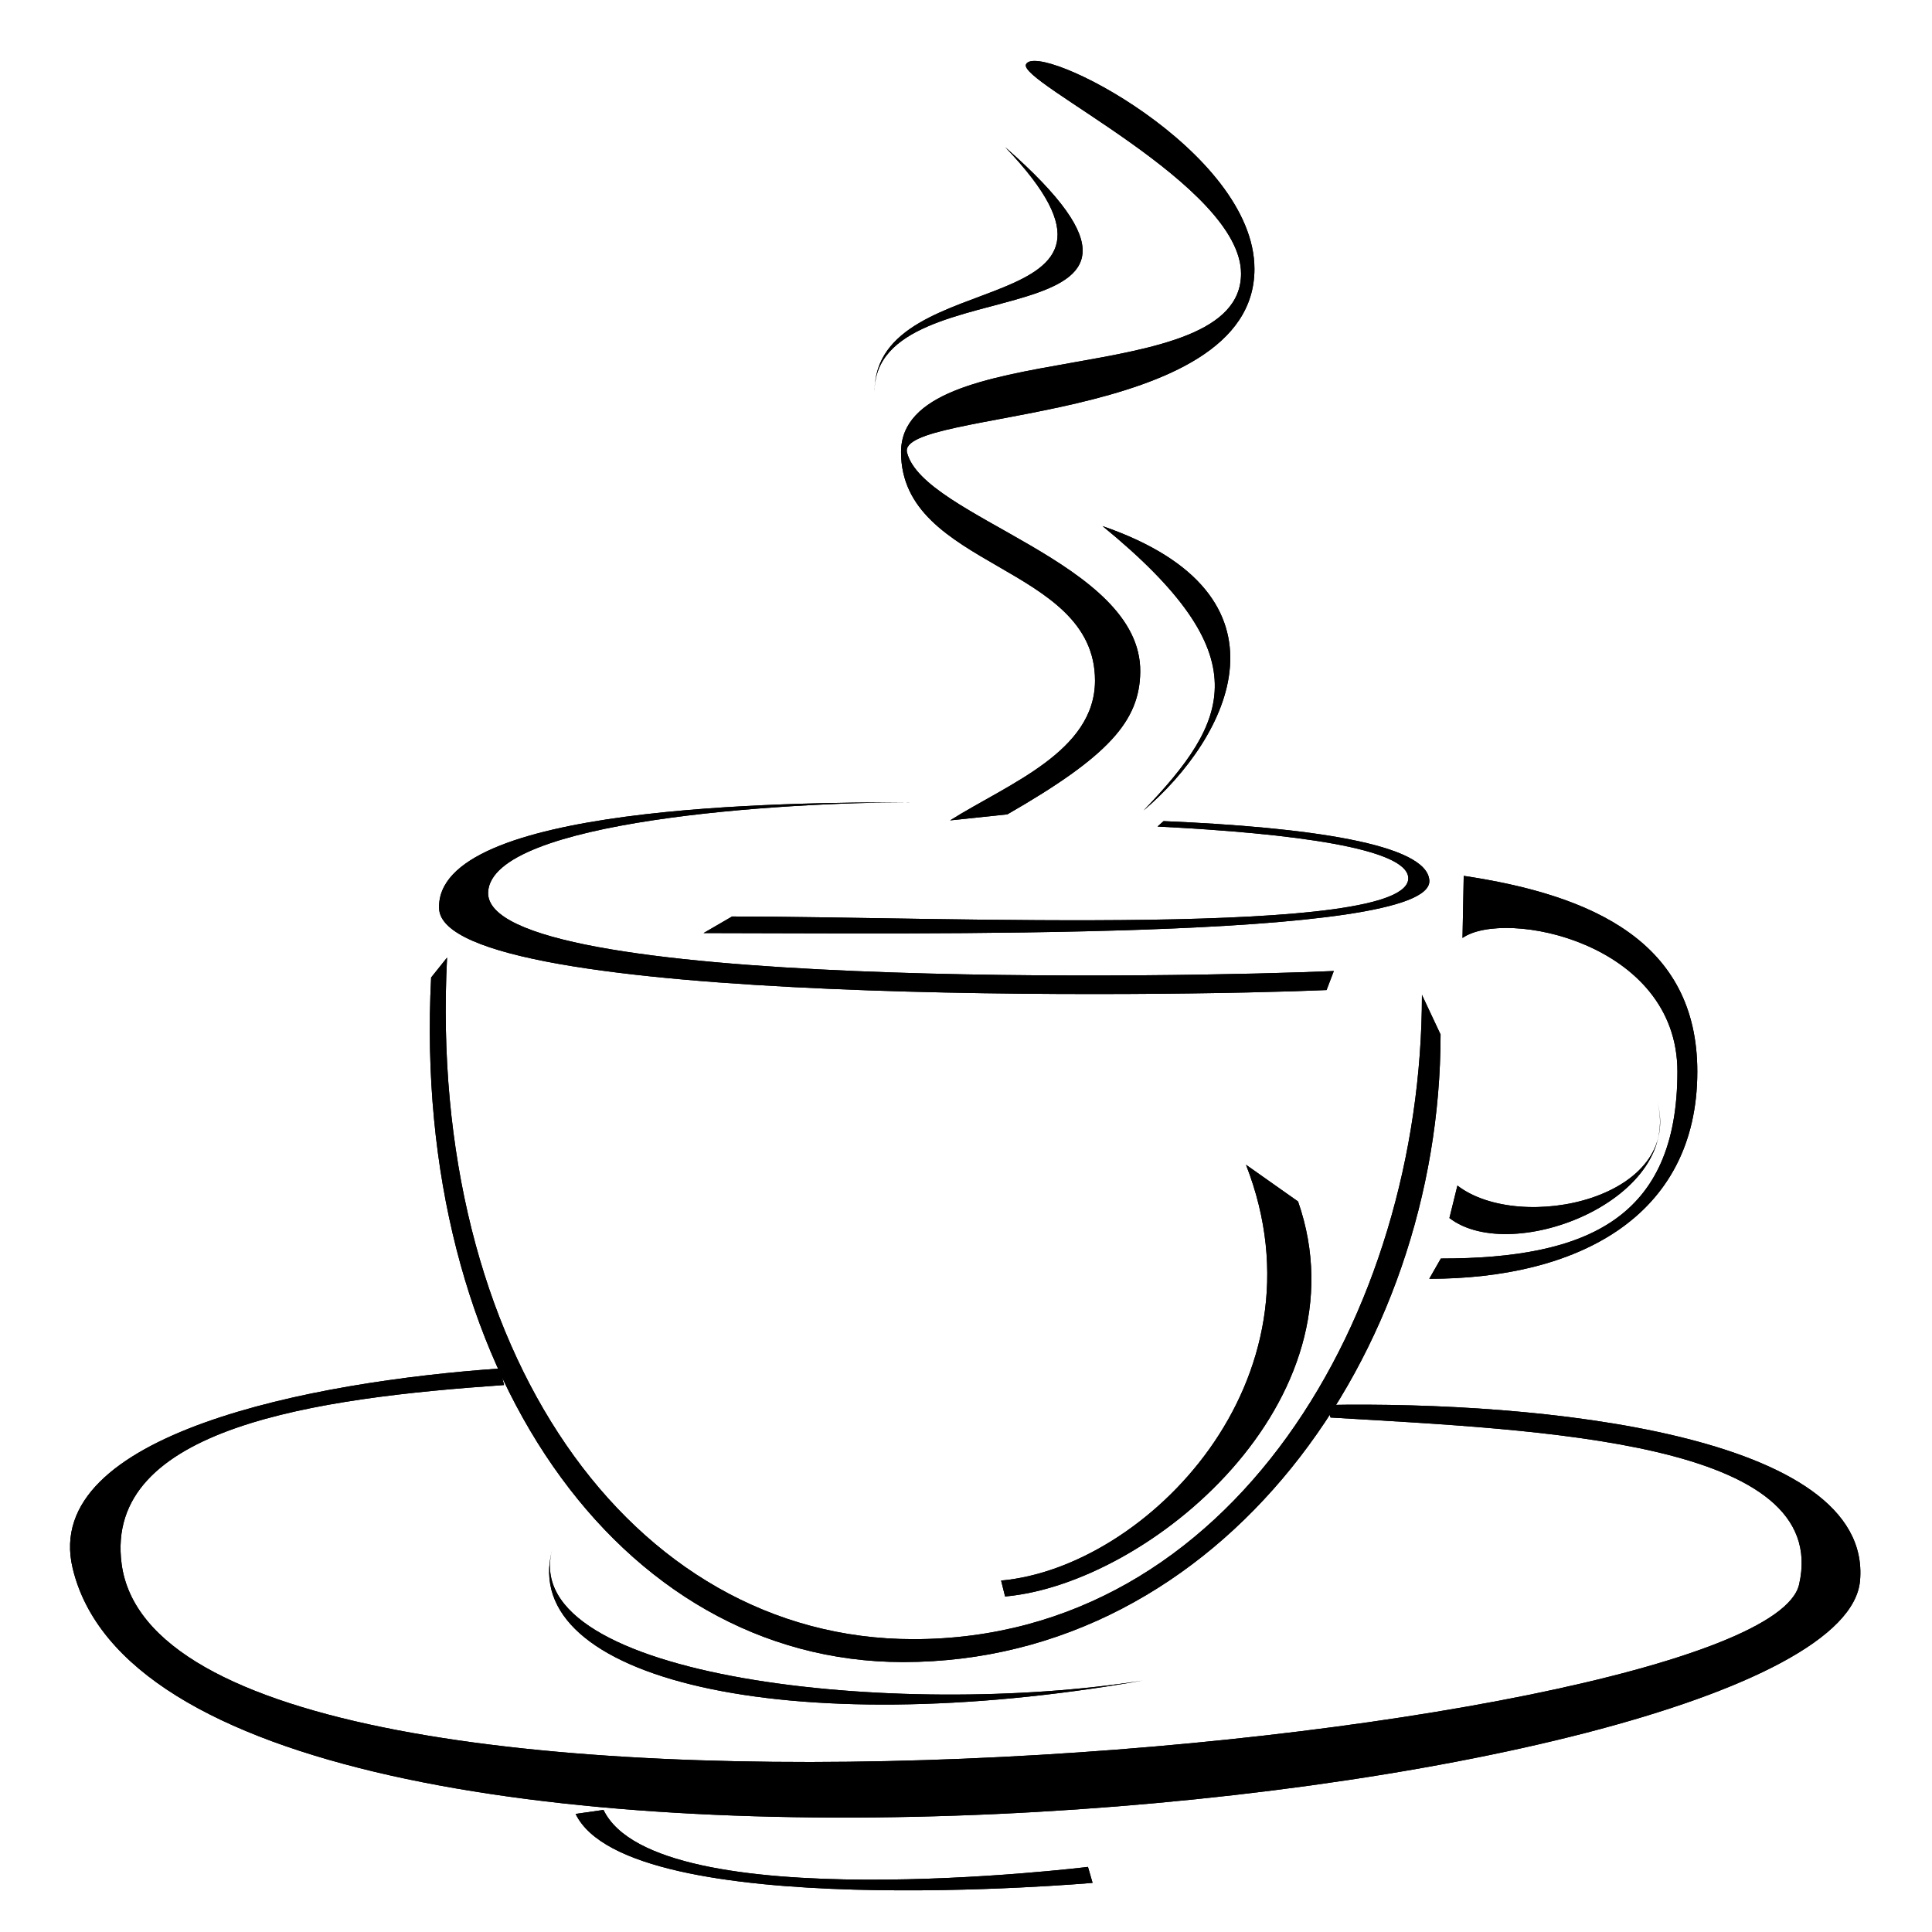 <svg xmlns="http://www.w3.org/2000/svg" xmlns:xlink="http://www.w3.org/1999/xlink" width="512" zoomAndPan="magnify" viewBox="0 0 384 384" height="512" preserveAspectRatio="xMidYMid meet" version="1.2"><defs><clipPath id="fa8519a4f3"><path d="M 13.922 272 L 369.77 272 L 369.77 361.398 L 13.922 361.398 Z M 13.922 272 "/></clipPath><clipPath id="a3fb6aad75"><path d="M 114.375 359.359 L 217.375 359.359 L 217.375 375.723 L 114.375 375.723 Z M 114.375 359.359 "/></clipPath><clipPath id="3848417e04"><path d="M 13.922 272 L 369.77 272 L 369.77 361.398 L 13.922 361.398 Z M 13.922 272 "/></clipPath><clipPath id="8f660b4b0f"><path d="M 114.375 359.359 L 217.375 359.359 L 217.375 375.723 L 114.375 375.723 Z M 114.375 359.359 "/></clipPath></defs><g id="c9bc459ede"><path style=" stroke:none;fill-rule:nonzero;fill:#000000;fill-opacity:1;" d="M 200.219 161.859 C 220.348 150.297 226.508 143.305 226.633 133.559 C 226.91 111.715 183.57 102.863 180.281 89.949 C 178.062 81.238 249.332 84.73 249.332 53.461 C 249.332 29.906 206.352 7.984 203.934 12.773 C 202.148 16.312 246.668 36.82 246.668 54.383 C 246.668 77.938 179.09 66.312 179.09 89.871 C 179.09 113 217.641 112.145 217.641 135.27 C 217.641 149.402 200.398 155.777 188.836 163.059 L 200.219 161.859 "/><g clip-rule="nonzero" clip-path="url(#fa8519a4f3)"><path style=" stroke:none;fill-rule:nonzero;fill:#000000;fill-opacity:1;" d="M 99.395 272 C 62.133 274.57 8.102 284.973 14.43 311.652 C 33.801 393.328 365.809 359.559 369.699 314.148 C 372.195 285.035 305.809 278.457 263.664 279.25 L 264.453 281.746 C 306.602 284.242 364.137 286.465 357.582 314.941 C 350.332 346.43 33.008 377.125 24.176 310.859 C 20.551 283.68 62.926 277.859 100.188 275.289 L 99.395 272 "/></g><path style=" stroke:none;fill-rule:nonzero;fill:#000000;fill-opacity:1;" d="M 247.648 231.5 C 264.453 274.496 227.676 311.578 198.977 314.148 L 199.77 317.316 C 228.465 314.746 271.824 278.457 258 238.805 L 247.648 231.5 "/><path style=" stroke:none;fill-rule:nonzero;fill:#000000;fill-opacity:1;" d="M 286.379 250.141 C 315.504 250.141 333.398 242.105 333.398 212.98 C 333.398 187.281 299.074 180.535 290.684 186.426 L 290.926 174.082 C 316.625 177.934 337.355 187.281 337.355 212.98 C 337.355 242.105 313.199 254.172 284.074 254.172 L 286.379 250.141 "/><path style=" stroke:none;fill-rule:evenodd;fill:#000000;fill-opacity:1;" d="M 288.082 242.094 C 300.656 251.766 334.98 238.133 329.316 218.648 C 334.98 238.133 302.246 245.309 289.672 235.641 L 288.082 242.094 "/><path style=" stroke:none;fill-rule:nonzero;fill:#000000;fill-opacity:1;" d="M 265.109 192.996 C 236.414 194.281 95.984 196.965 97.02 177.289 C 97.77 163.059 155.676 159.461 180.945 159.461 C 155.676 159.461 86.488 160.062 87.273 180.578 C 88.031 200.27 234.965 198.066 263.664 196.781 L 265.109 192.996 "/><path style=" stroke:none;fill-rule:nonzero;fill:#000000;fill-opacity:1;" d="M 231.266 163.203 C 259.84 164.414 283.754 167.715 284.094 175.043 C 284.652 187.07 180.957 185.453 139.84 185.453 L 145.504 182.16 C 186.621 182.16 280.598 186.465 279.902 174.441 C 279.566 168.629 257.156 165.637 230.066 164.281 L 231.266 163.203 "/><path style=" stroke:none;fill-rule:nonzero;fill:#000000;fill-opacity:1;" d="M 286.324 205.613 C 286.324 269.004 242.879 330.348 179.488 330.348 C 122.953 330.348 81.73 271.879 85.691 194.285 L 88.859 190.324 C 84.898 267.922 125.004 325.797 181.539 325.797 C 244.93 325.797 282.621 261.121 282.621 197.73 L 286.324 205.613 "/><path style=" stroke:none;fill-rule:evenodd;fill:#000000;fill-opacity:1;" d="M 109.738 308.078 C 102.875 333.668 178.648 341.699 227.105 334.023 C 156.48 346.391 102.875 333.668 109.738 308.078 "/><g clip-rule="nonzero" clip-path="url(#a3fb6aad75)"><path style=" stroke:none;fill-rule:nonzero;fill:#000000;fill-opacity:1;" d="M 114.406 360.527 C 124.945 382.395 217.16 374.234 217.16 374.234 L 216.242 371.062 C 216.242 371.062 130.488 381.602 119.953 359.738 L 114.406 360.527 "/></g><path style=" stroke:none;fill-rule:evenodd;fill:#000000;fill-opacity:1;" d="M 199.77 29.227 C 233.754 64.797 173.824 51.699 173.824 77.828 C 173.824 51.699 245.879 69.668 199.77 29.227 "/><path style=" stroke:none;fill-rule:evenodd;fill:#000000;fill-opacity:1;" d="M 219.141 104.566 C 250.75 130.391 244.293 143.305 227.301 161.09 C 244.293 146.594 258.789 118.273 219.141 104.566 "/><path style=" stroke:none;fill-rule:nonzero;fill:#000000;fill-opacity:1;" d="M 200.219 161.859 C 220.348 150.297 226.508 143.305 226.633 133.559 C 226.91 111.715 183.57 102.863 180.281 89.949 C 178.062 81.238 249.332 84.73 249.332 53.461 C 249.332 29.906 206.352 7.984 203.934 12.773 C 202.148 16.312 246.668 36.82 246.668 54.383 C 246.668 77.938 179.09 66.312 179.09 89.871 C 179.09 113 217.641 112.145 217.641 135.27 C 217.641 149.402 200.398 155.777 188.836 163.059 L 200.219 161.859 "/><g clip-rule="nonzero" clip-path="url(#3848417e04)"><path style=" stroke:none;fill-rule:nonzero;fill:#000000;fill-opacity:1;" d="M 99.395 272 C 62.133 274.57 8.102 284.973 14.43 311.652 C 33.801 393.328 365.809 359.559 369.699 314.148 C 372.195 285.035 305.809 278.457 263.664 279.25 L 264.453 281.746 C 306.602 284.242 364.137 286.465 357.582 314.941 C 350.332 346.43 33.008 377.125 24.176 310.859 C 20.551 283.68 62.926 277.859 100.188 275.289 L 99.395 272 "/></g><path style=" stroke:none;fill-rule:nonzero;fill:#000000;fill-opacity:1;" d="M 247.648 231.5 C 264.453 274.496 227.676 311.578 198.977 314.148 L 199.77 317.316 C 228.465 314.746 271.824 278.457 258 238.805 L 247.648 231.5 "/><path style=" stroke:none;fill-rule:nonzero;fill:#000000;fill-opacity:1;" d="M 286.379 250.141 C 315.504 250.141 333.398 242.105 333.398 212.98 C 333.398 187.281 299.074 180.535 290.684 186.426 L 290.926 174.082 C 316.625 177.934 337.355 187.281 337.355 212.98 C 337.355 242.105 313.199 254.172 284.074 254.172 L 286.379 250.141 "/><path style=" stroke:none;fill-rule:evenodd;fill:#000000;fill-opacity:1;" d="M 288.082 242.094 C 300.656 251.766 334.98 238.133 329.316 218.648 C 334.98 238.133 302.246 245.309 289.672 235.641 L 288.082 242.094 "/><path style=" stroke:none;fill-rule:nonzero;fill:#000000;fill-opacity:1;" d="M 265.109 192.996 C 236.414 194.281 95.984 196.965 97.02 177.289 C 97.77 163.059 155.676 159.461 180.945 159.461 C 155.676 159.461 86.488 160.062 87.273 180.578 C 88.031 200.27 234.965 198.066 263.664 196.781 L 265.109 192.996 "/><path style=" stroke:none;fill-rule:nonzero;fill:#000000;fill-opacity:1;" d="M 231.266 163.203 C 259.84 164.414 283.754 167.715 284.094 175.043 C 284.652 187.07 180.957 185.453 139.84 185.453 L 145.504 182.16 C 186.621 182.16 280.598 186.465 279.902 174.441 C 279.566 168.629 257.156 165.637 230.066 164.281 L 231.266 163.203 "/><path style=" stroke:none;fill-rule:nonzero;fill:#000000;fill-opacity:1;" d="M 286.324 205.613 C 286.324 269.004 242.879 330.348 179.488 330.348 C 122.953 330.348 81.73 271.879 85.691 194.285 L 88.859 190.324 C 84.898 267.922 125.004 325.797 181.539 325.797 C 244.93 325.797 282.621 261.121 282.621 197.73 L 286.324 205.613 "/><path style=" stroke:none;fill-rule:evenodd;fill:#000000;fill-opacity:1;" d="M 109.738 308.078 C 102.875 333.668 178.648 341.699 227.105 334.023 C 156.48 346.391 102.875 333.668 109.738 308.078 "/><g clip-rule="nonzero" clip-path="url(#8f660b4b0f)"><path style=" stroke:none;fill-rule:nonzero;fill:#000000;fill-opacity:1;" d="M 114.406 360.527 C 124.945 382.395 217.16 374.234 217.16 374.234 L 216.242 371.062 C 216.242 371.062 130.488 381.602 119.953 359.738 L 114.406 360.527 "/></g><path style=" stroke:none;fill-rule:evenodd;fill:#000000;fill-opacity:1;" d="M 199.77 29.227 C 233.754 64.797 173.824 51.699 173.824 77.828 C 173.824 51.699 245.879 69.668 199.77 29.227 "/><path style=" stroke:none;fill-rule:evenodd;fill:#000000;fill-opacity:1;" d="M 219.141 104.566 C 250.75 130.391 244.293 143.305 227.301 161.09 C 244.293 146.594 258.789 118.273 219.141 104.566 "/></g></svg>